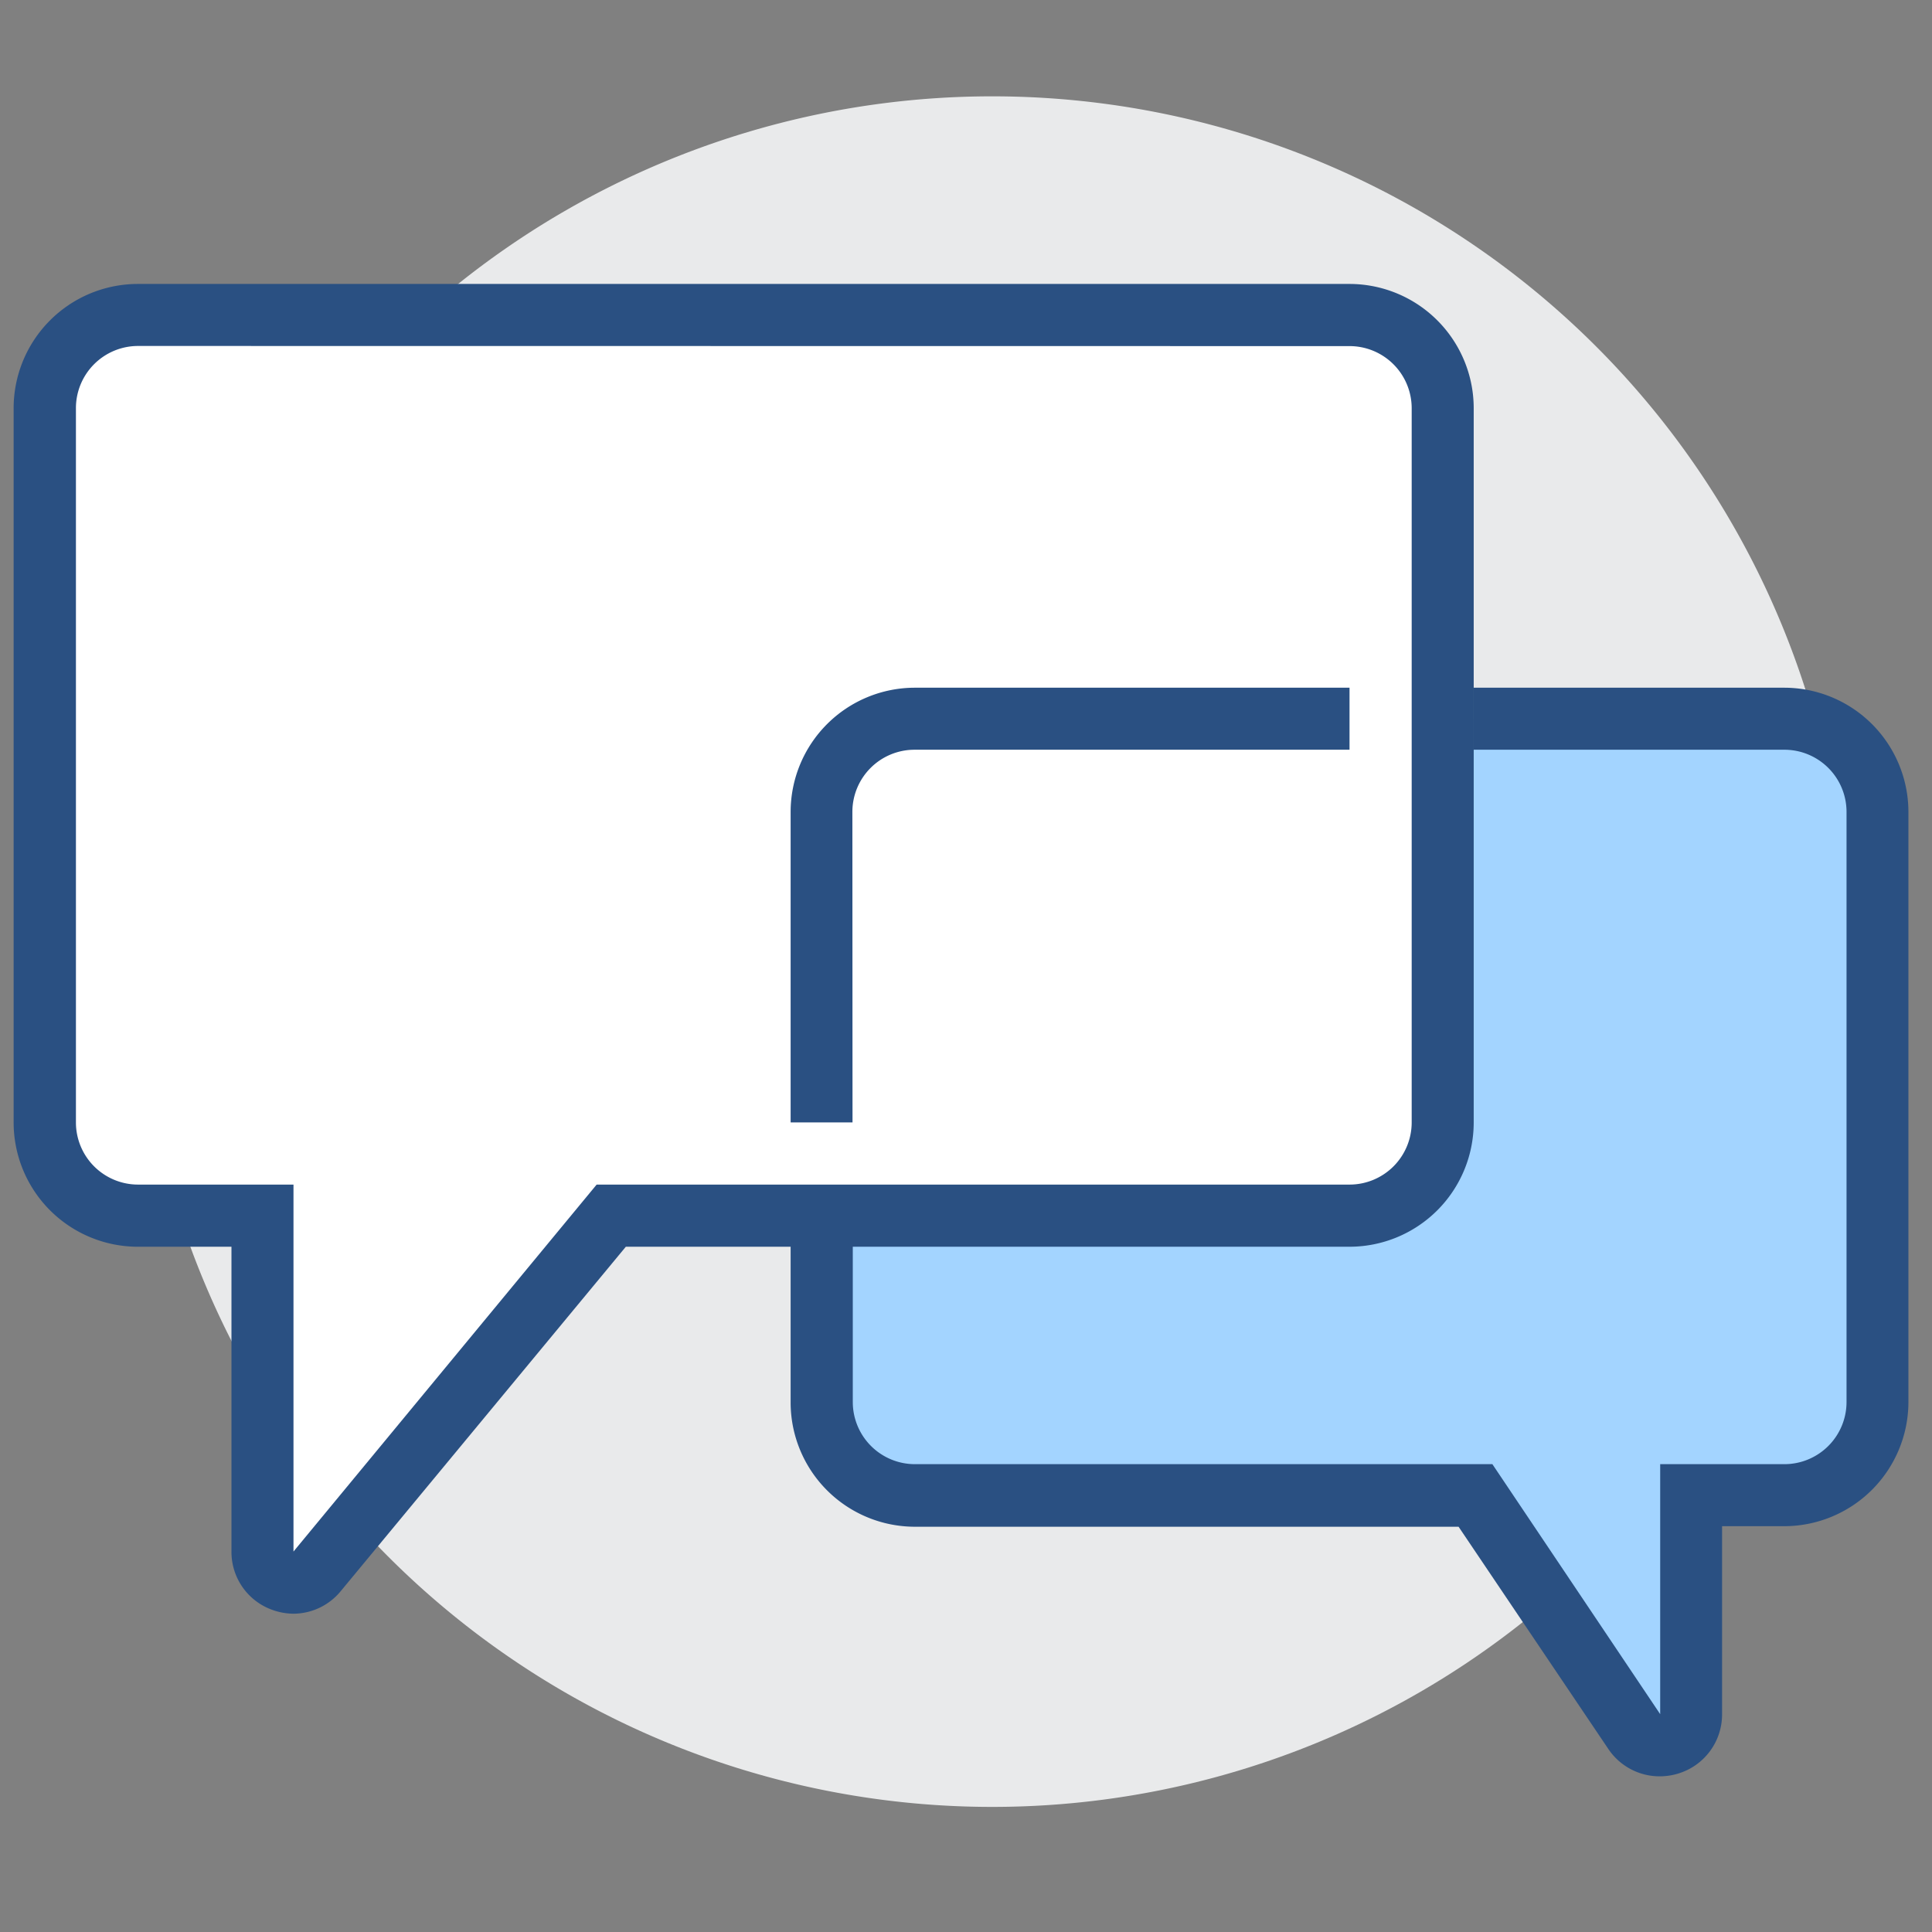 <?xml version="1.0" standalone="no"?><!DOCTYPE svg PUBLIC "-//W3C//DTD SVG 1.1//EN" "http://www.w3.org/Graphics/SVG/1.1/DTD/svg11.dtd"><svg class="icon" width="200px" height="200.00px" viewBox="0 0 1024 1024" version="1.1" xmlns="http://www.w3.org/2000/svg"><rect x="0" y="0" width="1024" height="1024" fill="#808080" stroke="none"/><path d="M525.908 504.378m-452.647 0a452.647 452.647 0 1 0 905.293 0 452.647 452.647 0 1 0-905.293 0Z" fill="#E9EAEB" /><path d="M945.609 380.975h-181.059v213.932A49.347 49.347 0 0 1 715.276 644.326H435.379v98.766a49.347 49.347 0 0 0 49.347 49.347h297.309L866.134 917.576a16.473 16.473 0 0 0 30.128-9.176v-115.961h49.347a49.347 49.347 0 0 0 49.347-49.347V430.321a49.347 49.347 0 0 0-49.347-49.347z" fill="#A3D4FF" /><path d="M879.717 941.49a32.729 32.729 0 0 1-27.238-14.45L773.076 809.201H484.726a65.892 65.892 0 0 1-65.675-66.109V644.326h32.946v98.766a32.946 32.946 0 0 0 32.946 32.946h306.051l88.94 132.507v-132.507h65.82a32.946 32.946 0 0 0 32.946-32.946V430.321a32.946 32.946 0 0 0-33.091-32.946H781.023v-32.874h164.586a65.892 65.892 0 0 1 65.892 65.82v312.77a65.892 65.892 0 0 1-65.82 65.82h-32.946v99.633a32.729 32.729 0 0 1-23.337 31.501 33.235 33.235 0 0 1-9.682 1.445z" fill="#2A5082" /><path d="M23.843 216.317v378.59a49.347 49.347 0 0 0 49.347 49.347h65.82v178.024a16.473 16.473 0 0 0 28.9 10.476l156.06-188.428H715.276a49.347 49.347 0 0 0 49.347-49.347V216.317A49.347 49.347 0 0 0 715.276 166.97H73.262a49.347 49.347 0 0 0-49.419 49.347z" fill="#FFFFFF" /><path d="M155.699 855.296a33.38 33.38 0 0 1-11.343-2.023 32.585 32.585 0 0 1-21.675-30.995V660.799h-49.419A65.892 65.892 0 0 1 7.225 594.907v-378.59a65.892 65.892 0 0 1 65.82-65.82H715.276a65.892 65.892 0 0 1 65.82 65.82v378.59A65.892 65.892 0 0 1 715.276 660.799H331.7L180.625 843.303a32.585 32.585 0 0 1-24.926 11.994z m-82.51-671.925a32.946 32.946 0 0 0-32.946 32.946v378.59a32.946 32.946 0 0 0 32.946 32.946h82.365v194.497L316.238 627.853H715.276a32.946 32.946 0 0 0 32.946-32.946v-378.59A32.946 32.946 0 0 0 715.276 183.443z" fill="#2A5082" /><path d="M451.852 594.907H419.05V430.321a65.892 65.892 0 0 1 65.82-65.82H715.276V397.375H484.726a32.946 32.946 0 0 0-32.946 32.946z" fill="#2A5082" /></svg>